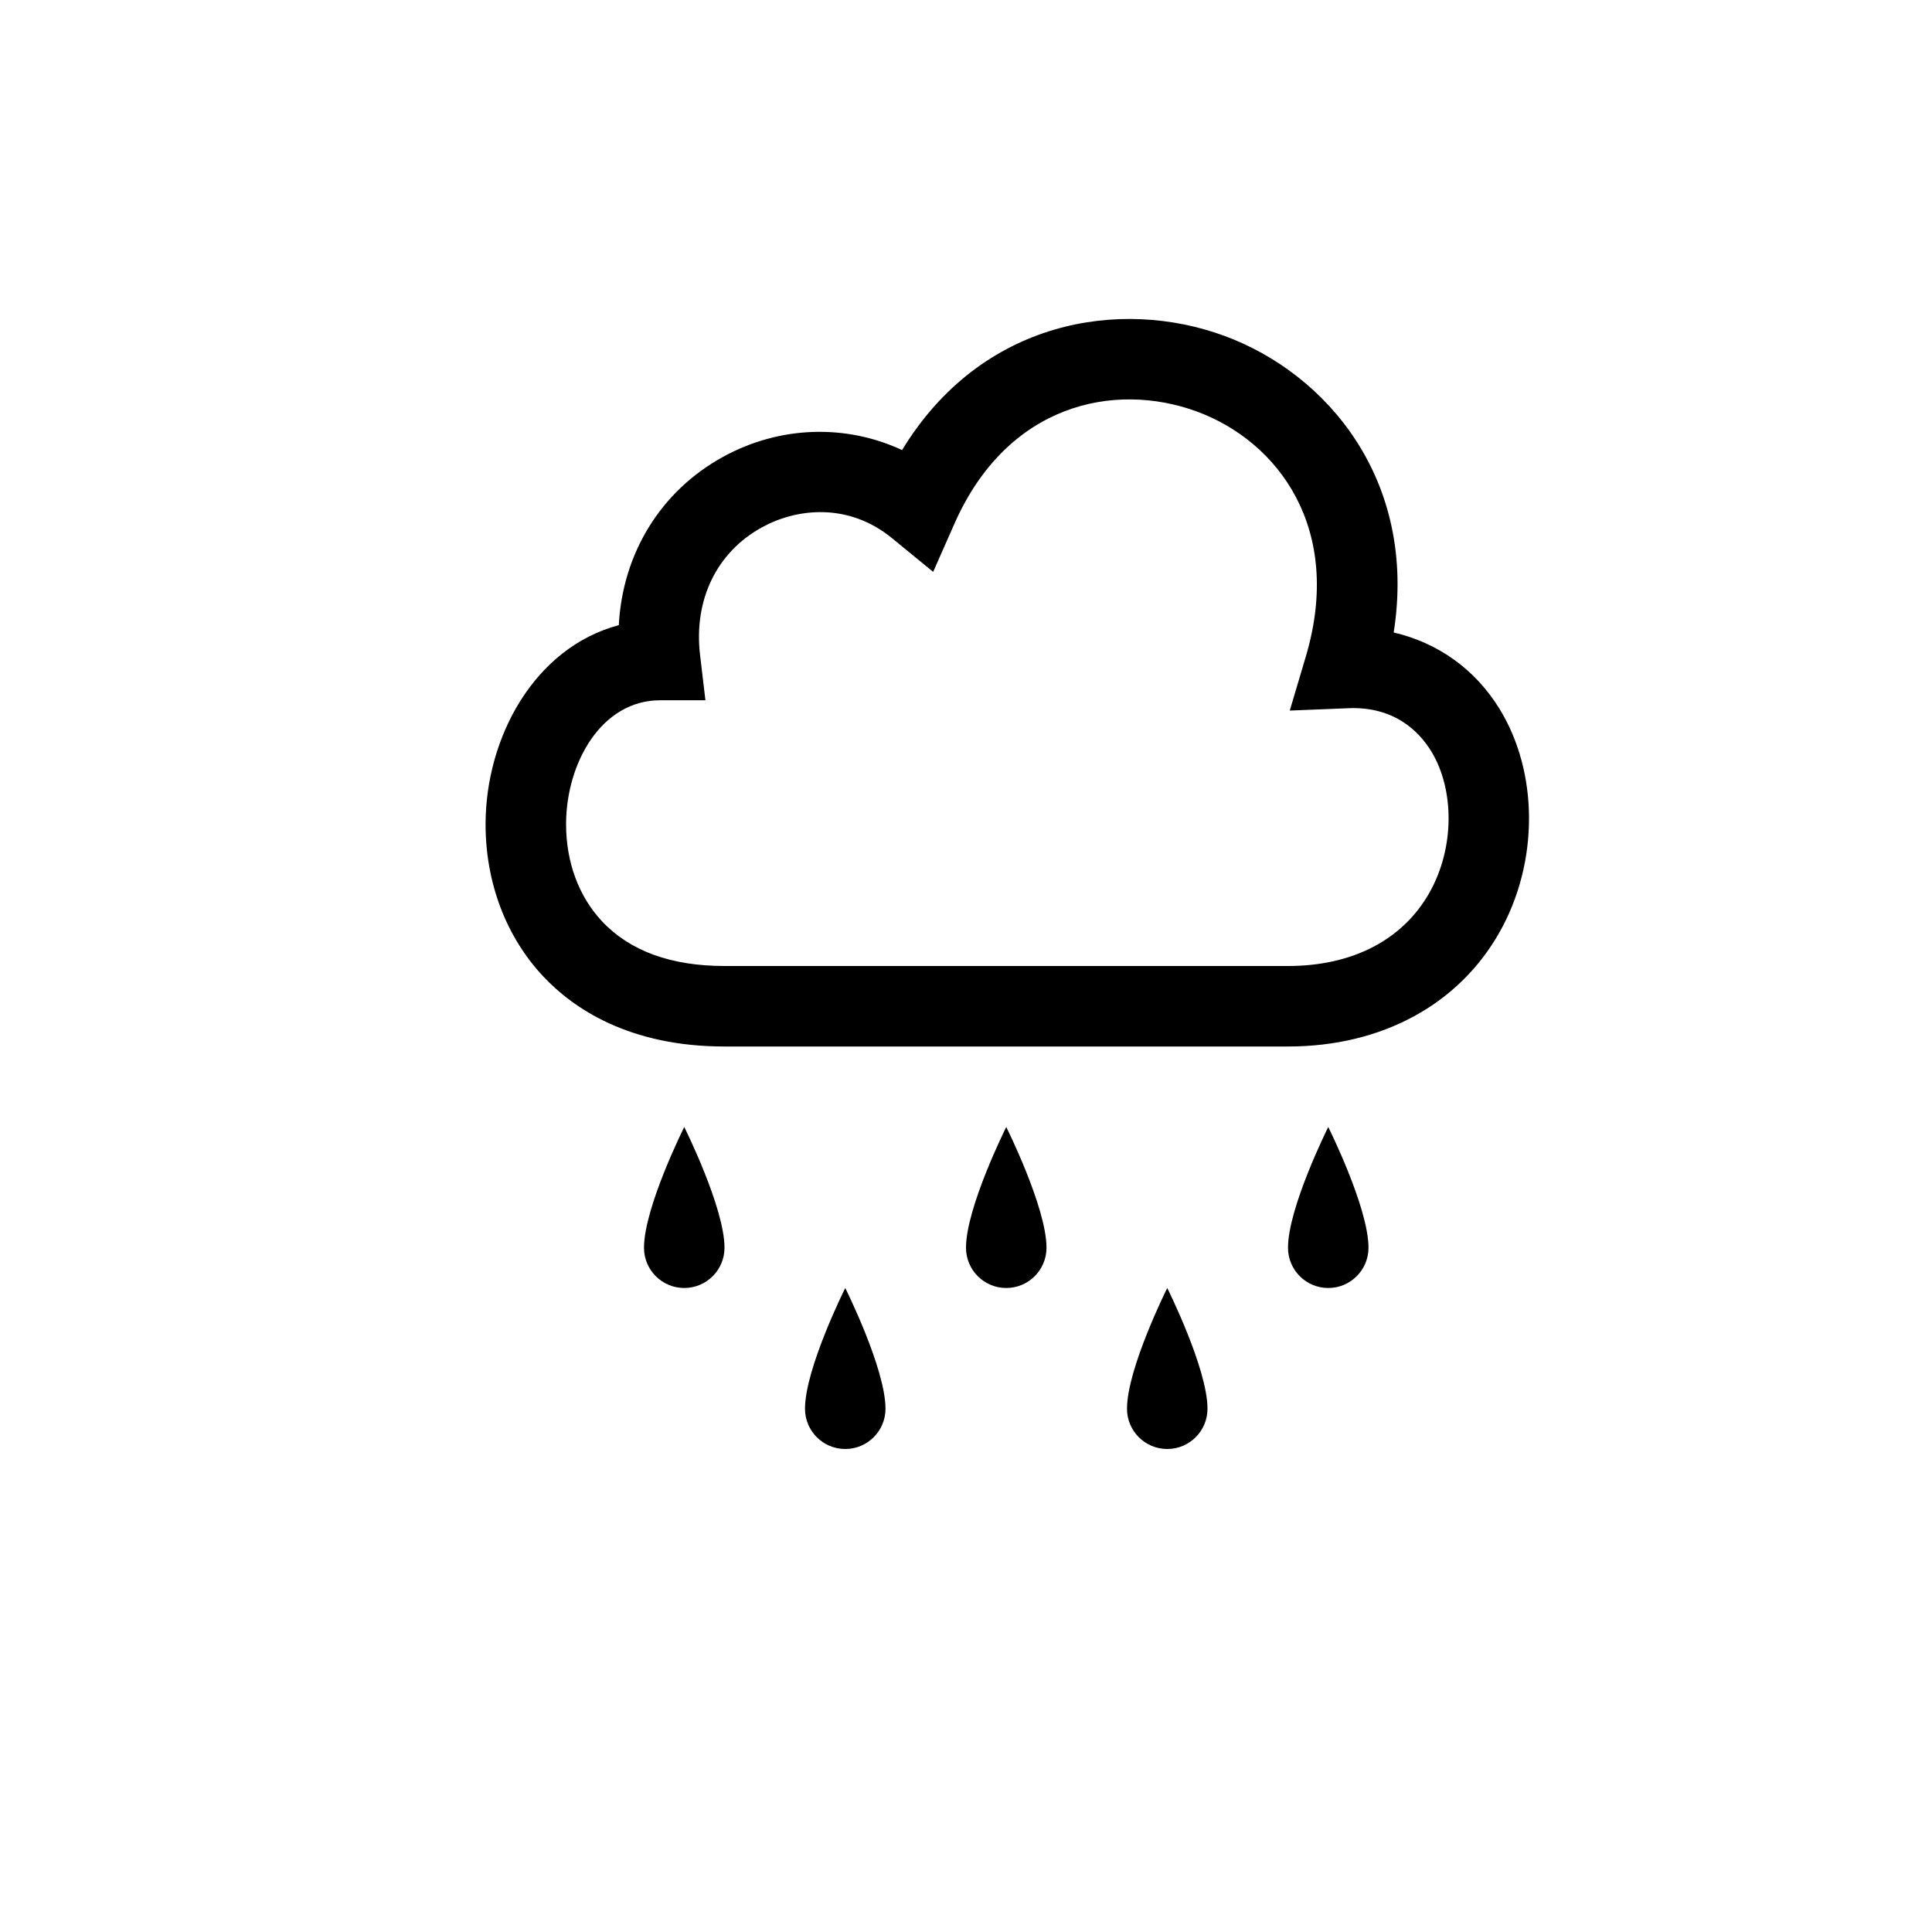 <?xml version="1.0" encoding="utf-8"?>
<!-- Generator: Adobe Illustrator 20.0.0, SVG Export Plug-In . SVG Version: 6.00 Build 0)  -->
<svg version="1.1" xmlns="http://www.w3.org/2000/svg" xmlns:xlink="http://www.w3.org/1999/xlink" x="0px" y="0px"
	 viewBox="0 0 24 24" enable-background="new 0 0 24 24" xml:space="preserve">
<path d="M18.629,8.808c-0.303-0.494-0.766-0.823-1.316-0.951
	c0.296-1.887-0.825-3.215-2.104-3.685c-1.291-0.475-3.019-0.2-4.003,1.419
	c-0.695-0.324-1.516-0.304-2.222,0.083c-0.779,0.427-1.25,1.203-1.297,2.092
	c-1.046,0.278-1.655,1.392-1.655,2.474c0,0.725,0.254,1.396,0.716,1.889
	C7.121,12.526,7.814,13,9,13h7c1.165,0,2.125-0.521,2.633-1.429
	C19.116,10.709,19.114,9.599,18.629,8.808z M17.761,11.082
	C17.43,11.674,16.804,12,16,12H9c-0.665,0-1.176-0.187-1.522-0.556
	c-0.288-0.307-0.446-0.734-0.446-1.205c0-0.757,0.437-1.54,1.168-1.54h0.563
	L8.697,8.141C8.614,7.454,8.902,6.86,9.465,6.551
	c0.42-0.232,1.065-0.317,1.618,0.136l0.509,0.417l0.266-0.602
	c0.656-1.483,1.981-1.766,3.007-1.391c1.015,0.373,1.828,1.46,1.356,3.046
	l-0.199,0.67l0.698-0.028c0.585-0.035,0.9,0.276,1.058,0.531
	C18.073,9.814,18.067,10.535,17.761,11.082z"/>
<path d="M8,15.5C8,15.776,8.224,16,8.5,16S9,15.776,9,15.5C9,15,8.5,14,8.5,14S8,15,8,15.5z"/>
<path d="M12,15.5c0,0.276,0.224,0.5,0.5,0.5s0.5-0.224,0.5-0.5c0-0.5-0.5-1.5-0.5-1.5S12,15,12,15.5z"/>
<path d="M16,15.5c0,0.276,0.224,0.5,0.5,0.5s0.5-0.224,0.5-0.5c0-0.5-0.5-1.5-0.5-1.5S16,15,16,15.5z"/>
<path d="M14,17.5c0,0.276,0.224,0.5,0.5,0.5s0.5-0.224,0.5-0.5c0-0.5-0.5-1.5-0.5-1.5S14,17,14,17.5z"/>
<path d="M10,17.5c0,0.276,0.224,0.5,0.5,0.5s0.5-0.224,0.5-0.5c0-0.5-0.5-1.5-0.5-1.5S10,17,10,17.5z"/>
</svg>
